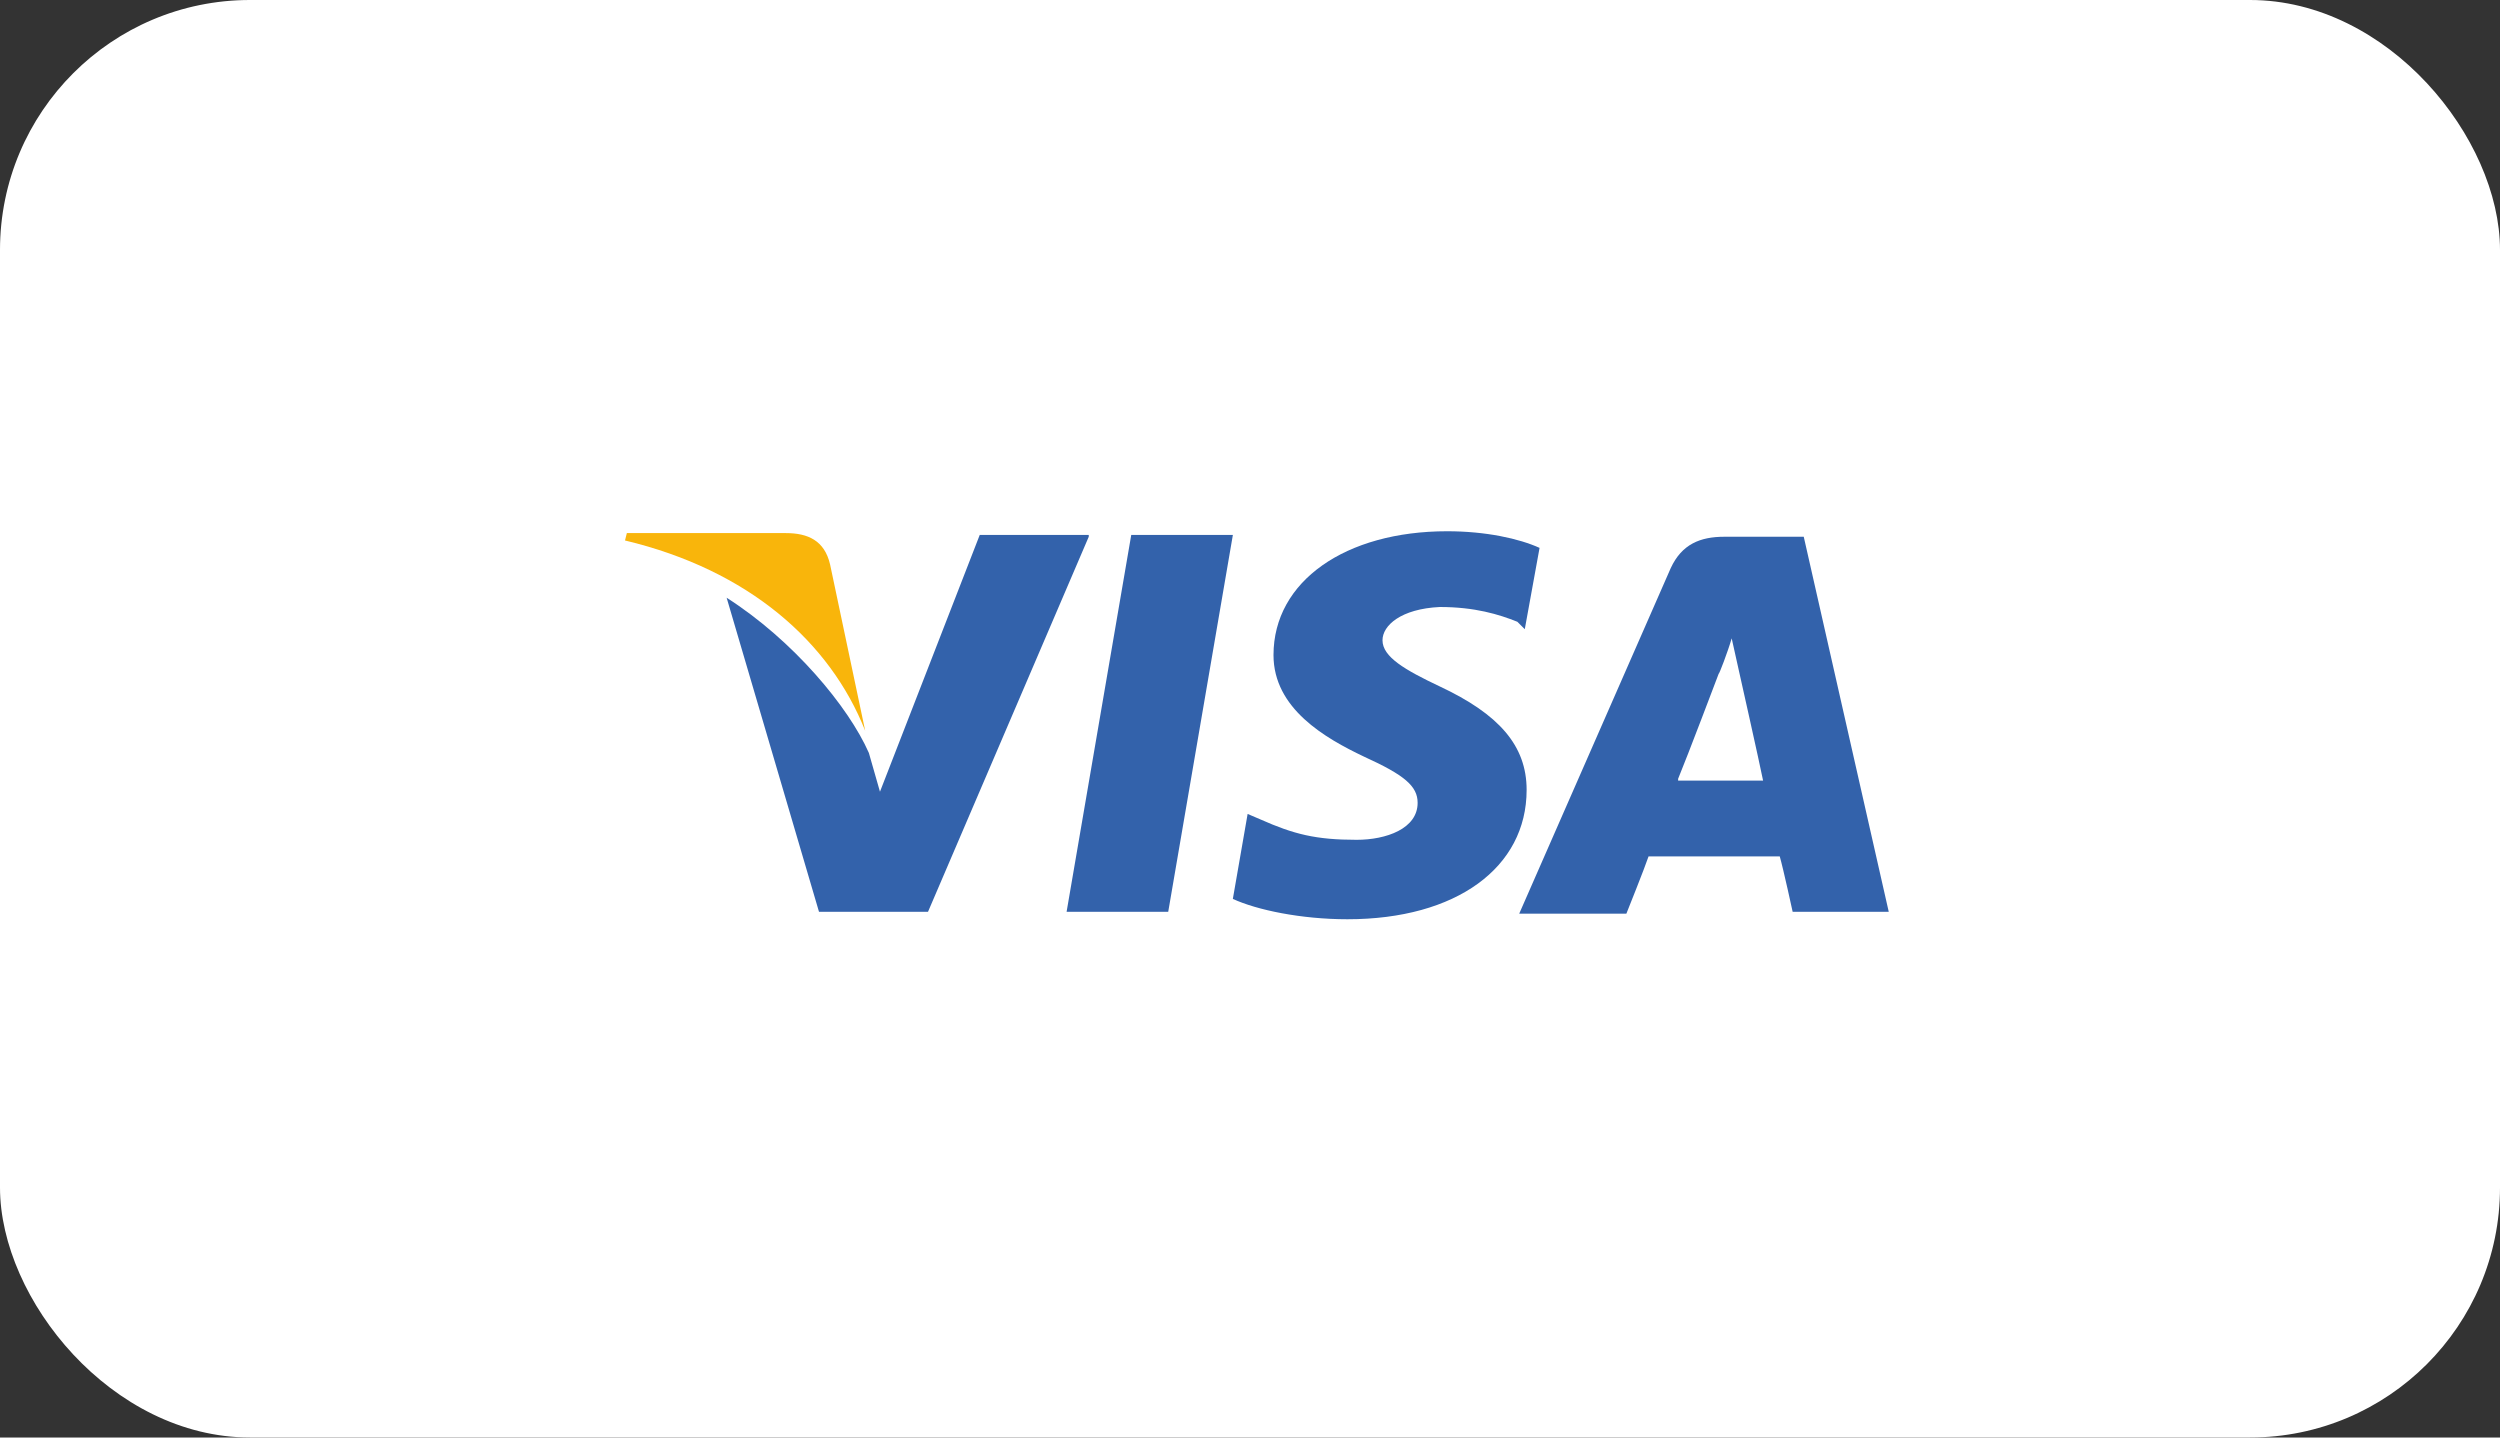 <svg width="80" height="46" viewBox="0 0 80 46" fill="none" xmlns="http://www.w3.org/2000/svg">
<rect x="0" y="0" width="80" height="46" fill="#333333" stroke="none"/>
<rect width="80" height="46" rx="8" fill="white"/>
<path d="M57.72 17.176H55.178C54.409 17.176 53.818 17.412 53.463 18.181L48.615 29.237H52.044C52.044 29.237 52.636 27.759 52.754 27.404C53.109 27.404 56.479 27.404 56.952 27.404C57.07 27.818 57.365 29.178 57.365 29.178H60.44L57.72 17.176ZM53.7 24.921C53.995 24.211 55.001 21.551 55.001 21.551C55.001 21.61 55.296 20.841 55.414 20.427L55.651 21.492C55.651 21.492 56.301 24.389 56.419 24.98H53.7V24.921Z" fill="#3362AB"/>
<path d="M48.852 25.277C48.852 27.76 46.605 29.416 43.117 29.416C41.639 29.416 40.22 29.12 39.451 28.765L39.924 26.046L40.338 26.223C41.402 26.696 42.112 26.874 43.412 26.874C44.358 26.874 45.364 26.519 45.364 25.691C45.364 25.159 44.95 24.804 43.649 24.213C42.407 23.622 40.752 22.676 40.752 20.961C40.752 18.596 43.058 17 46.309 17C47.551 17 48.615 17.236 49.266 17.532L48.793 20.134L48.556 19.897C47.965 19.66 47.196 19.424 46.073 19.424C44.831 19.483 44.24 20.015 44.24 20.488C44.24 21.02 44.95 21.434 46.073 21.966C47.965 22.853 48.852 23.858 48.852 25.277Z" fill="#3362AB"/>
<path d="M20 17.295L20.059 17.059H25.144C25.853 17.059 26.385 17.295 26.563 18.064L27.686 23.385C26.563 20.547 23.961 18.241 20 17.295Z" fill="#F9B50B"/>
<path d="M34.84 17.176L29.696 29.178H26.208L23.252 19.127C25.38 20.487 27.154 22.616 27.804 24.094L28.159 25.335L31.352 17.117H34.84V17.176Z" fill="#3362AB"/>
<path d="M36.2 17.117H39.452L37.383 29.178H34.131L36.2 17.117Z" fill="#3362AB"/>
</svg>
